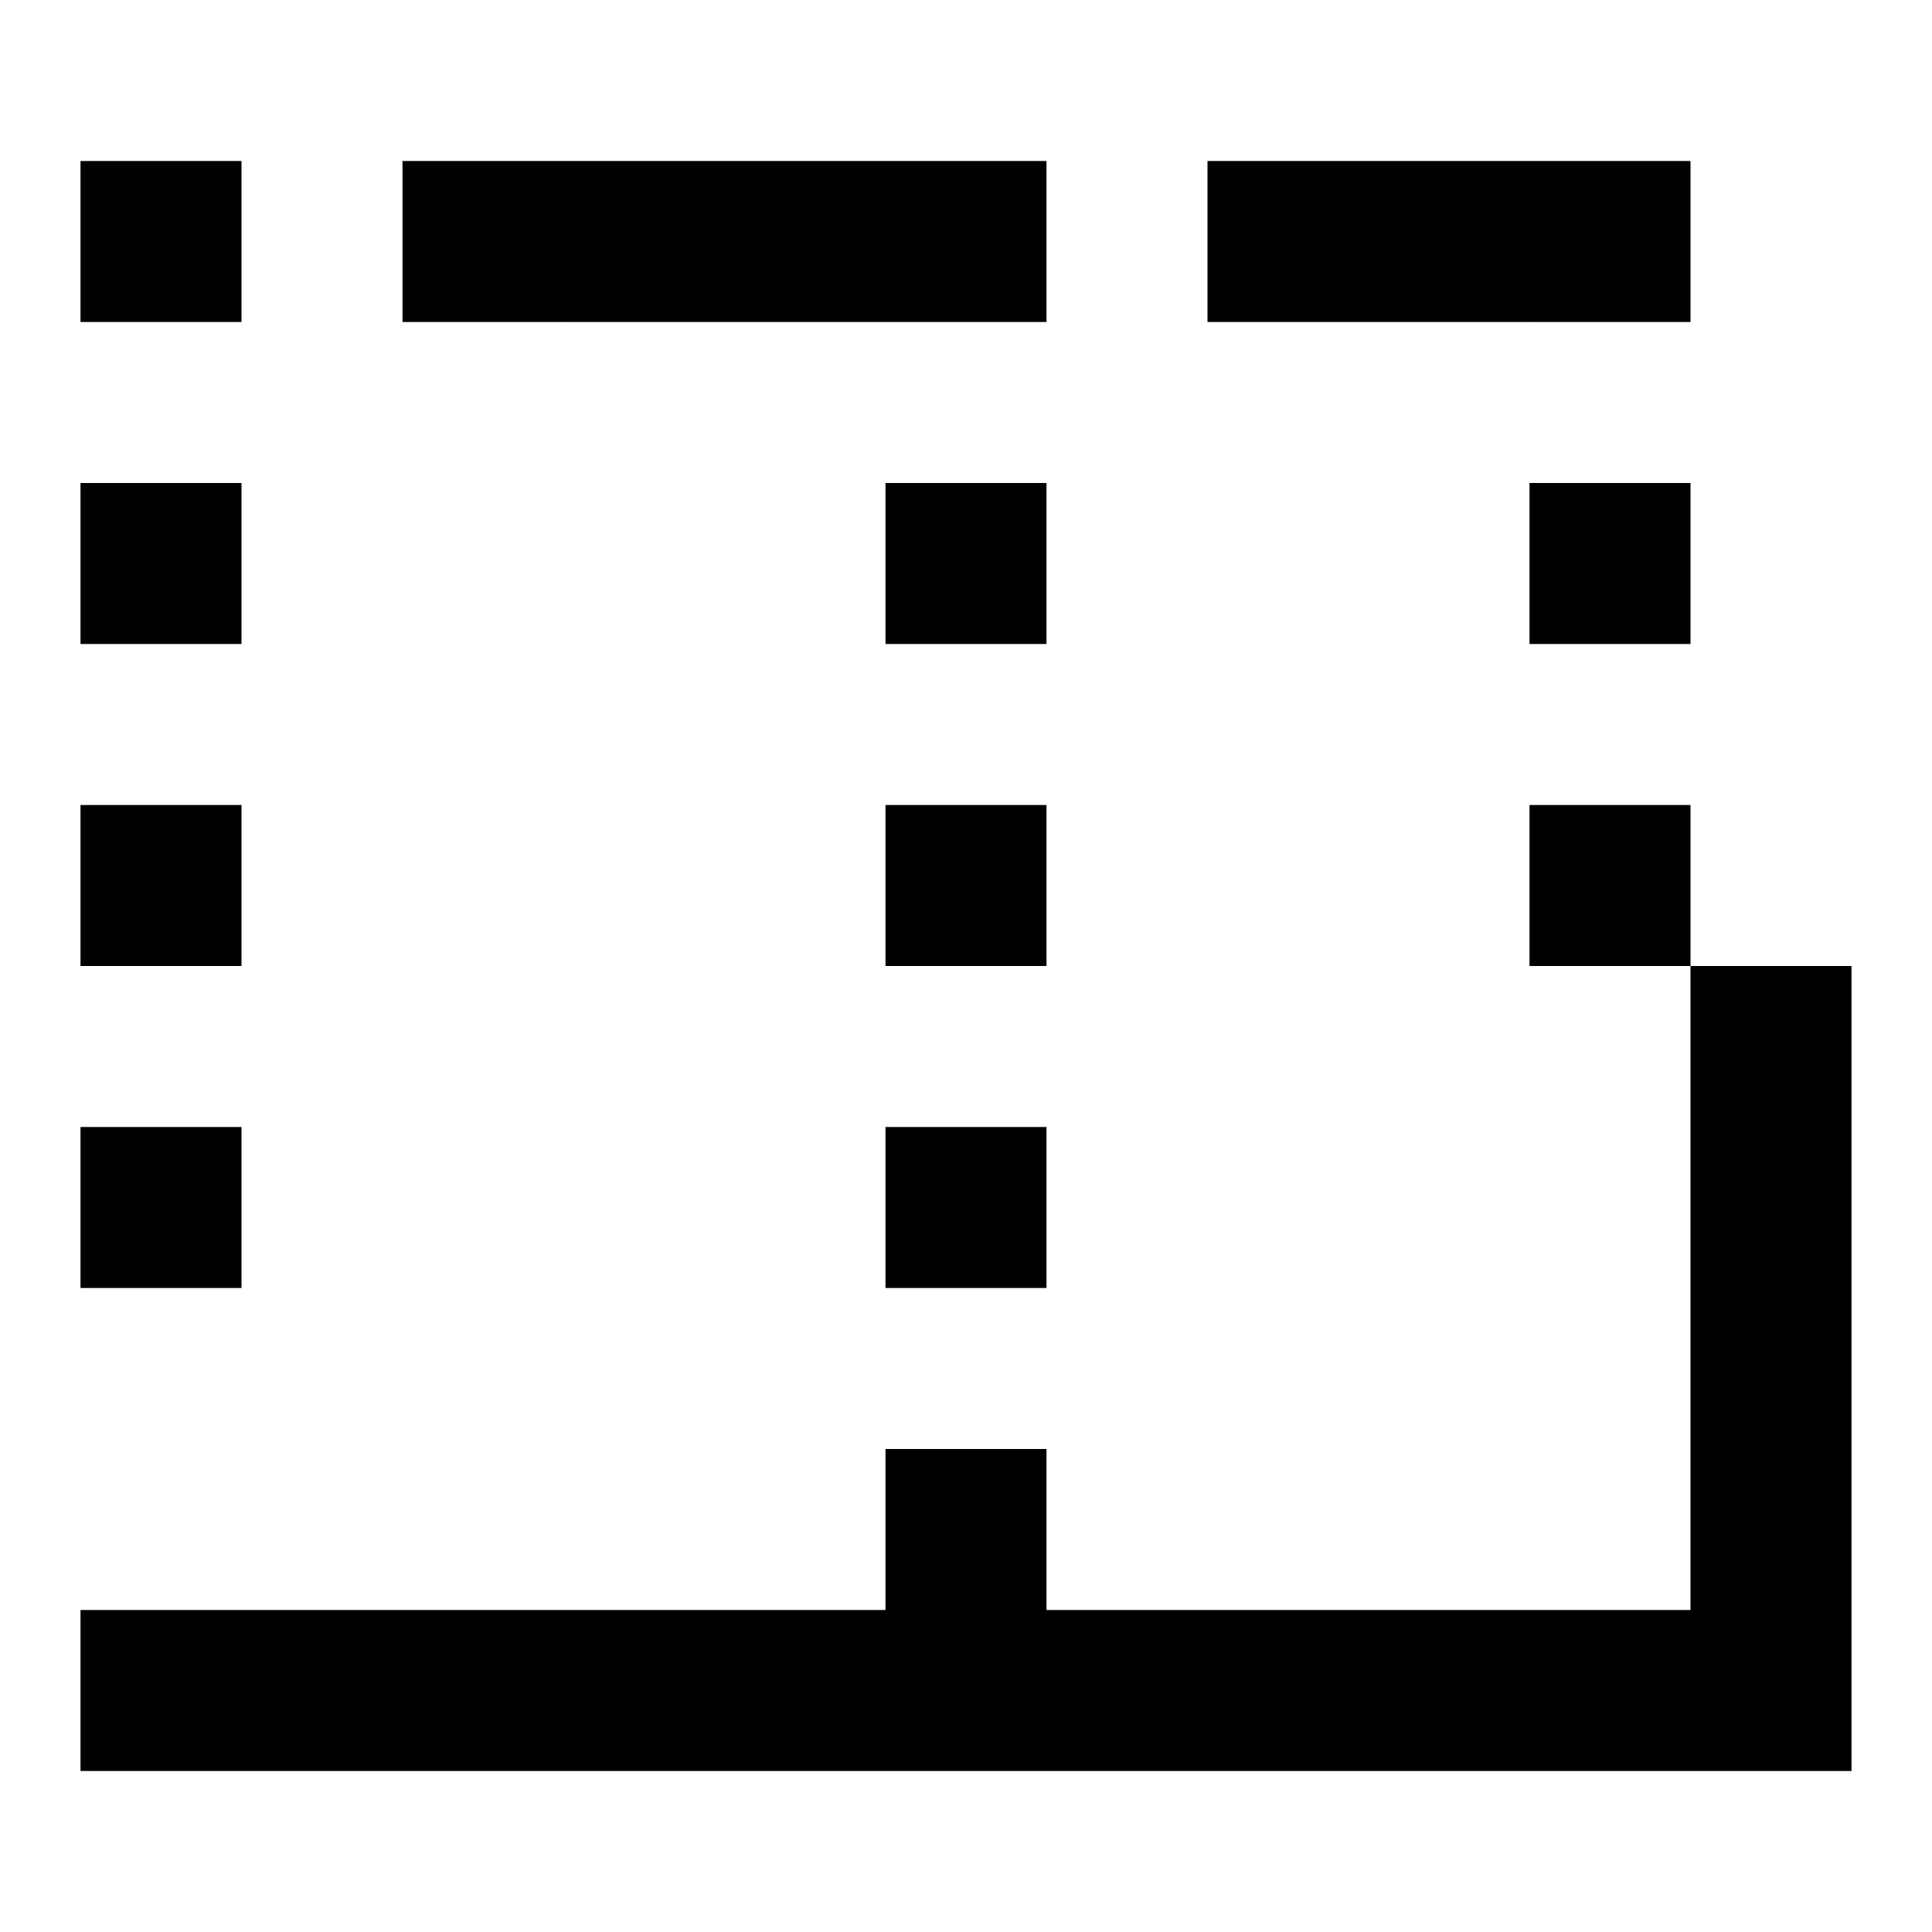 <?xml version="1.0" encoding="UTF-8"?>
<svg width="24px" height="24px" viewBox="0 0 24 24" version="1.1" xmlns="http://www.w3.org/2000/svg">
    <path d="M13,4h-2V2h2V4z M21,14v-2h2v2H21z M19,10h2v2h-2V10z M19,6h2v2h-2V6z M19,2h2v2h-2V2z M17,2h2v2h-2V2z M15,2h2v2h-2V2z M11,2h2v2h-2V2z M9,2h2v2H9V2z M7,2h2v2H7V2z M5,2h2v2H5V2z M1,14h2v2H1V14z M1,10h2v2H1V10z M1,6h2v2H1V6z M1,2h2v2H1V2z M3,22H1v-2h2V22z M5,22H3v-2h2V22z M7,22H5v-2h2V22z M9,22H7v-2h2V22z M11,22H9v-2h2V22z M13,22h-2v-2h2V22z M15,22h-2v-2h2V22z M17,22h-2v-2h2V22z M19,22h-2v-2h2V22z M21,22h-2v-2h2V22z M23,22h-2v-2h2V22z M23,20h-2v-2h2V20z M23,18h-2v-2h2V18z M23,16h-2v-2h2V16z M13,20h-2v-2h2V20z M13,16h-2v-2h2V16z M13,12h-2v-2h2V12z M13,8h-2V6h2V8z"/>
</svg>
